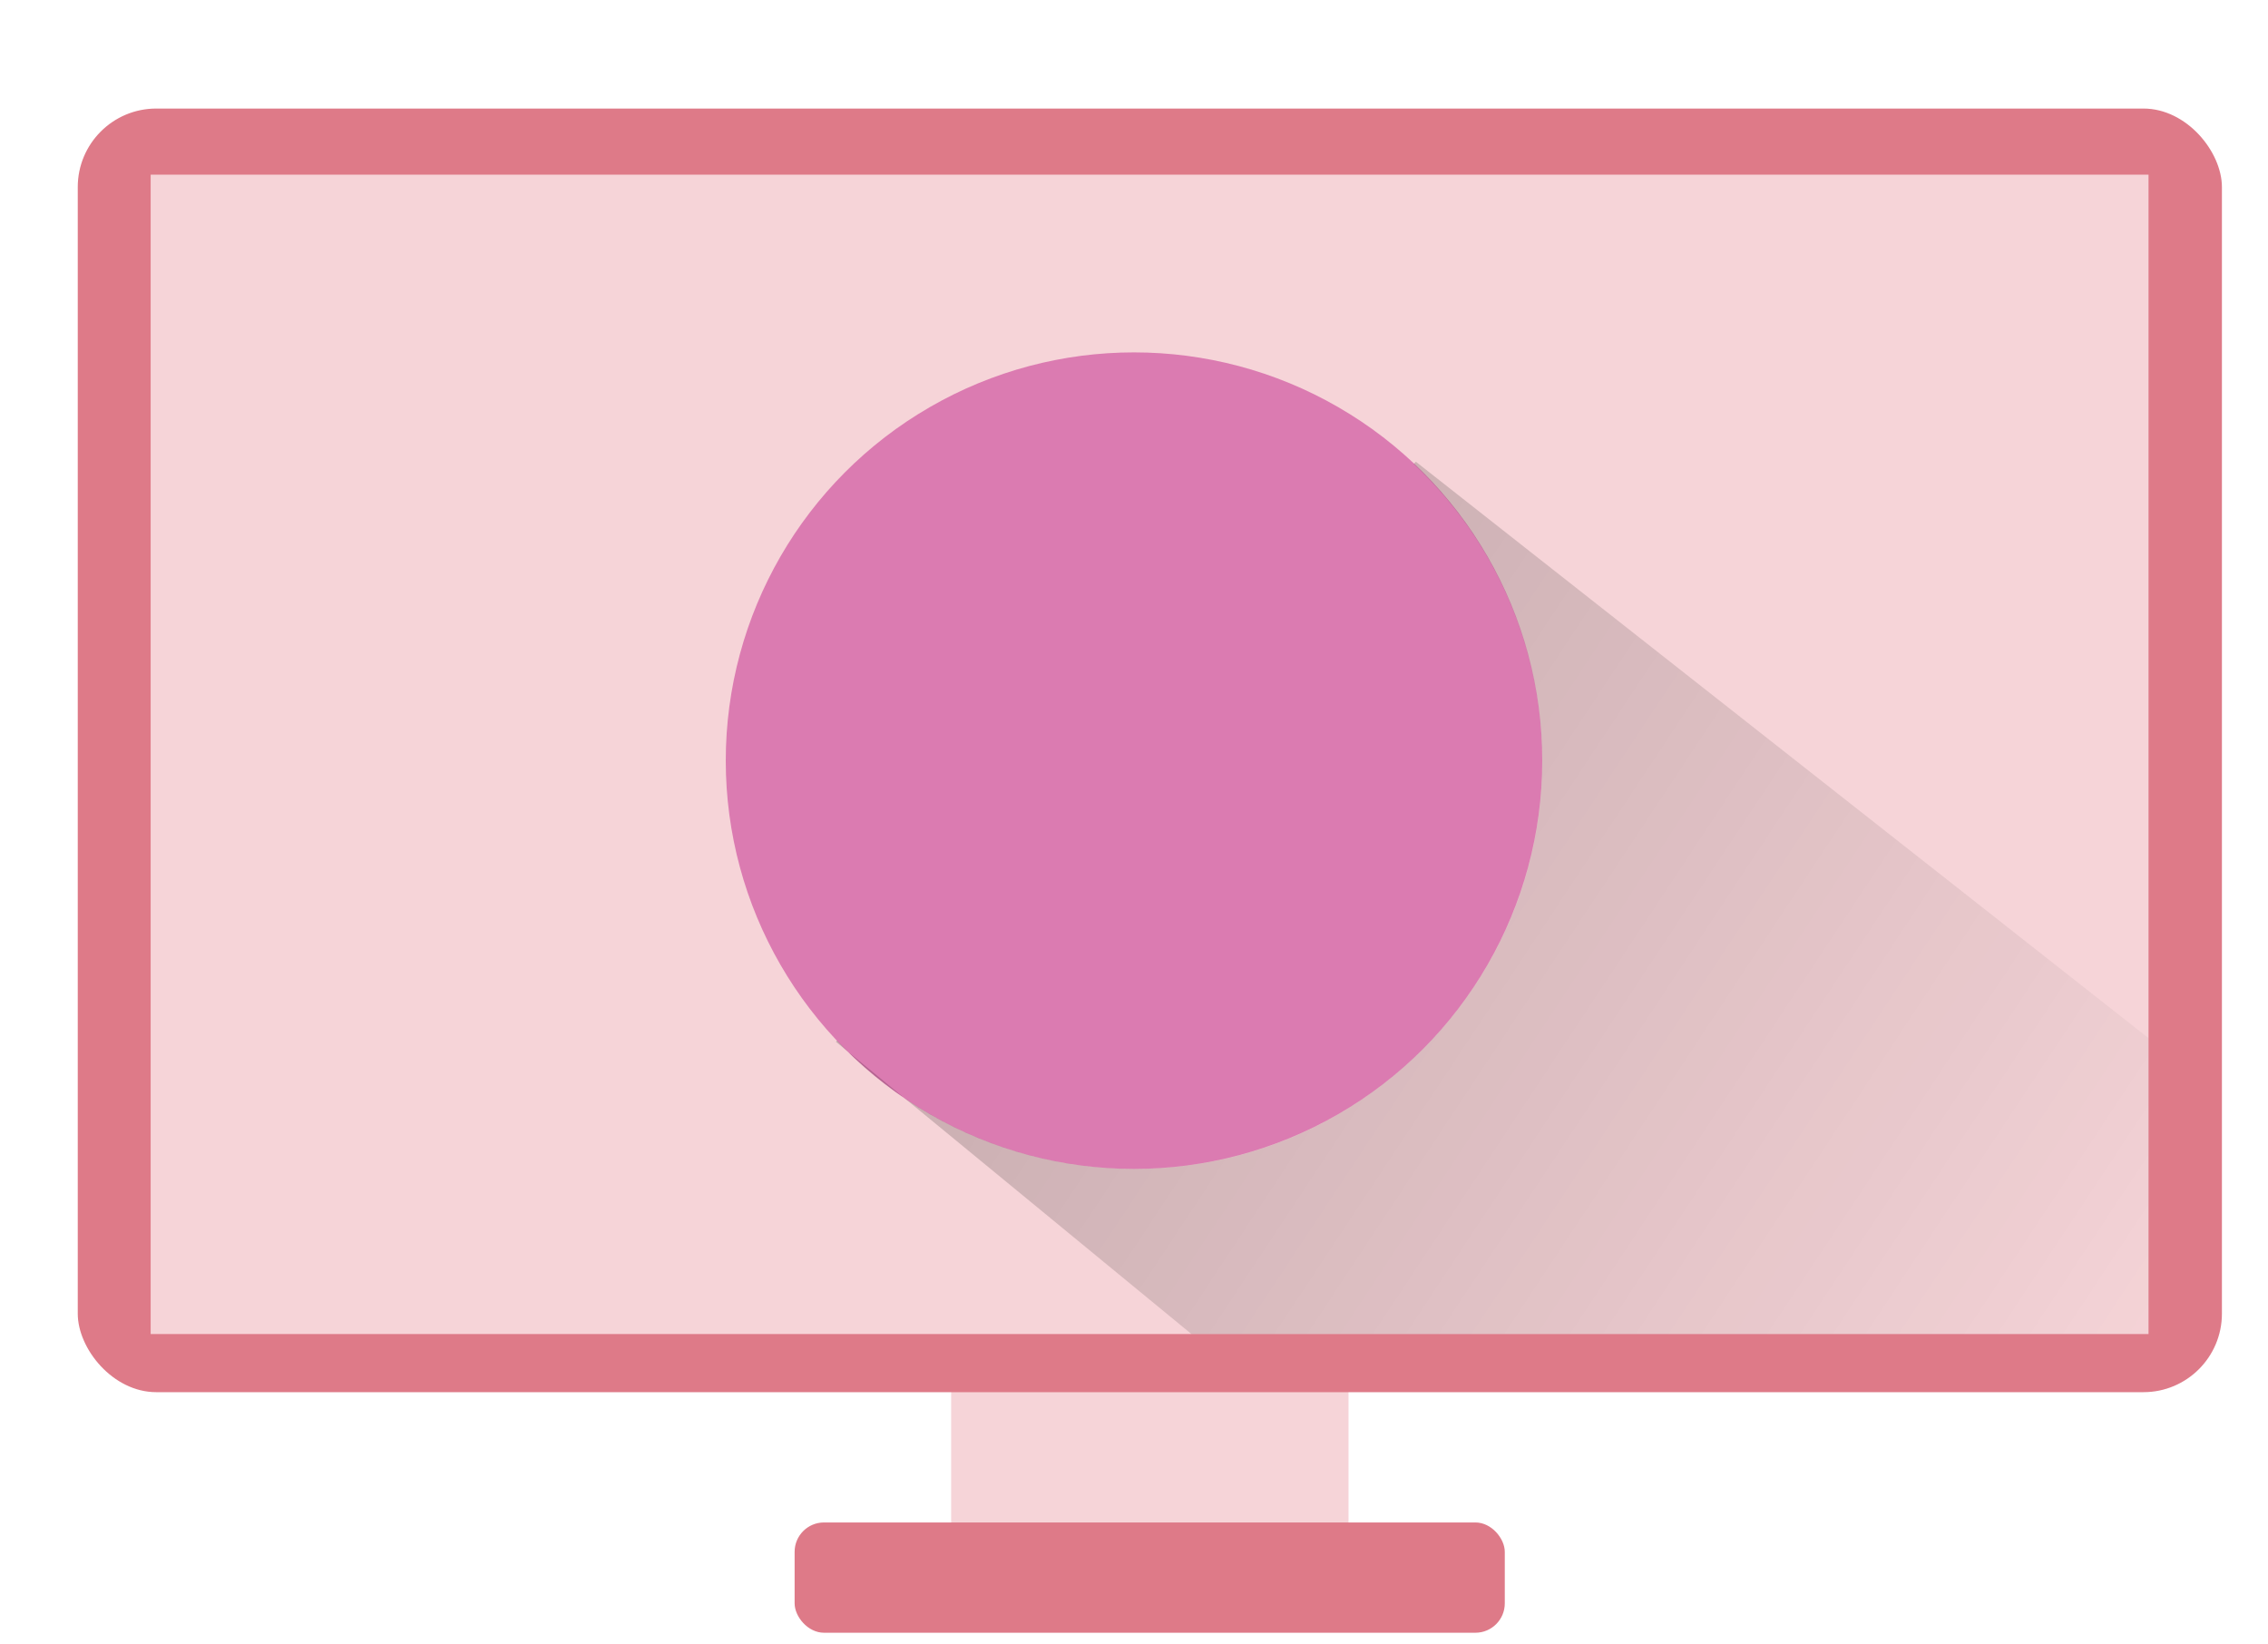 <?xml version="1.0" encoding="UTF-8" standalone="no"?>
<!-- Created with Inkscape (http://www.inkscape.org/) -->

<svg
   xmlns:dc="http://purl.org/dc/elements/1.1/"
   xmlns:cc="http://creativecommons.org/ns#"
   xmlns:rdf="http://www.w3.org/1999/02/22-rdf-syntax-ns#"
   xmlns:svg="http://www.w3.org/2000/svg"
   xmlns="http://www.w3.org/2000/svg"
   xmlns:xlink="http://www.w3.org/1999/xlink"
   xmlns:sodipodi="http://sodipodi.sourceforge.net/DTD/sodipodi-0.dtd"
   xmlns:inkscape="http://www.inkscape.org/namespaces/inkscape"
   width="1000"
   height="725"
   viewBox="0 0 1000 725"
   id="svg2"
   version="1.1"
   inkscape:version="0.91 r13725"
   sodipodi:docname="pc.svg"
   inkscape:export-filename="/home/keidaroo/ピクチャ/pc.png"
   inkscape:export-xdpi="141.66"
   inkscape:export-ydpi="141.66">
  <defs
     id="defs4">
    <linearGradient
       inkscape:collect="always"
       id="linearGradient4226">
      <stop
         style="stop-color:#000000;stop-opacity:1;"
         offset="0"
         id="stop4228" />
      <stop
         style="stop-color:#000000;stop-opacity:0;"
         offset="1"
         id="stop4230" />
    </linearGradient>
    <inkscape:path-effect
       effect="skeletal"
       id="path-effect4167"
       is_visible="true"
       pattern="m 0,332.362 c 0,-2.76 2.24,-5 5,-5 2.76,0 5,2.24 5,5 0,2.76 -2.24,5 -5,5 -2.76,0 -5,-2.24 -5,-5 z"
       copytype="single_stretched"
       prop_scale="1"
       scale_y_rel="false"
       spacing="0"
       normal_offset="0"
       tang_offset="0"
       prop_units="false"
       vertical_pattern="false"
       fuse_tolerance="0" />
    <inkscape:path-effect
       effect="skeletal"
       id="path-effect4163"
       is_visible="true"
       pattern="m 0,332.362 c 0,-2.76 2.24,-5 5,-5 2.76,0 5,2.24 5,5 0,2.76 -2.24,5 -5,5 -2.76,0 -5,-2.24 -5,-5 z"
       copytype="single_stretched"
       prop_scale="1"
       scale_y_rel="false"
       spacing="0"
       normal_offset="0"
       tang_offset="0"
       prop_units="false"
       vertical_pattern="false"
       fuse_tolerance="0" />
    <inkscape:path-effect
       effect="skeletal"
       id="path-effect4143"
       is_visible="true"
       pattern="m 0,332.362 c 0,-2.76 2.24,-5 5,-5 2.76,0 5,2.24 5,5 0,2.76 -2.24,5 -5,5 -2.76,0 -5,-2.24 -5,-5 z"
       copytype="single_stretched"
       prop_scale="1"
       scale_y_rel="false"
       spacing="0"
       normal_offset="0"
       tang_offset="0"
       prop_units="false"
       vertical_pattern="false"
       fuse_tolerance="0" />
    <clipPath
       clipPathUnits="userSpaceOnUse"
       id="clipPath4200">
      <rect
         inkscape:export-ydpi="185.94"
         inkscape:export-xdpi="185.94"
         inkscape:export-filename="/home/keidaroo/ピクチャ/rect4138.png"
         ry="2.3770366e-05"
         y="77.002"
         x="66.431"
         height="511.144"
         width="880.892"
         id="rect4202"
         style="opacity:1;fill:#80bfe5;fill-opacity:1;stroke:none;stroke-width:123.611;stroke-linecap:butt;stroke-miterlimit:4;stroke-dasharray:none;stroke-opacity:1" />
    </clipPath>
    <linearGradient
       inkscape:collect="always"
       xlink:href="#linearGradient4226"
       id="linearGradient4232"
       x1="268.572"
       y1="153.002"
       x2="960.18"
       y2="610.145"
       gradientUnits="userSpaceOnUse" />
  </defs>
  <sodipodi:namedview
     id="base"
     pagecolor="#ffffff"
     bordercolor="#666666"
     borderopacity="1.0"
     inkscape:pageopacity="0.0"
     inkscape:pageshadow="2"
     inkscape:zoom="0.49497475"
     inkscape:cx="461.85557"
     inkscape:cy="394.62144"
     inkscape:document-units="px"
     inkscape:current-layer="layer1"
     showgrid="false"
     showborder="true"
     inkscape:window-width="1246"
     inkscape:window-height="1027"
     inkscape:window-x="65"
     inkscape:window-y="24"
     inkscape:window-maximized="0"
     units="px" />
  <g
     inkscape:label="レイヤー 1"
     inkscape:groupmode="layer"
     id="layer1"
     transform="translate(0,-327.362)">
    <rect
       style="opacity:0.99;fill:#f6d4d8;fill-opacity:1;stroke:none;stroke-width:123.611;stroke-linecap:butt;stroke-miterlimit:4;stroke-dasharray:none;stroke-opacity:1"
       id="rect4140"
       width="175.201"
       height="99.405"
       x="419.383"
       y="904.143"
       ry="2.3770397e-05" />
    <rect
       style="opacity:1;fill:#de7a88;fill-opacity:1;stroke:none;stroke-width:123.611;stroke-linecap:butt;stroke-miterlimit:4;stroke-dasharray:none;stroke-opacity:1"
       id="rect4136"
       width="945.396"
       height="565.92"
       x="34.286"
       y="375.219"
       ry="34.613" />
    <rect
       style="opacity:1;fill:#f6d4d8;fill-opacity:1;stroke:none;stroke-width:123.611;stroke-linecap:butt;stroke-miterlimit:4;stroke-dasharray:none;stroke-opacity:1"
       id="rect4138"
       width="880.892"
       height="511.144"
       x="66.431"
       y="404.365"
       ry="2.3770366e-05"
       inkscape:export-filename="/home/keidaroo/ピクチャ/rect4138.png"
       inkscape:export-xdpi="185.94"
       inkscape:export-ydpi="185.94" />
    <rect
       style="opacity:1;fill:#de7a88;fill-opacity:1;stroke:none;stroke-width:123.611;stroke-linecap:butt;stroke-miterlimit:4;stroke-dasharray:none;stroke-opacity:1"
       id="rect4142"
       width="313.124"
       height="48.621"
       x="350.361"
       y="998.577"
       ry="12.955" />
    <path
       style="fill:none;fill-rule:evenodd;stroke:none;stroke-width:1px;stroke-linecap:butt;stroke-linejoin:miter;stroke-opacity:1"
       d="m 538.571,402.362 c 2.76,0 5,114.56 5,255.714 0,141.154 -2.24,255.714 -5,255.714 -2.76,0 -5,-114.56 -5,-255.714 0,-141.154 2.24,-255.714 5,-255.714 z"
       id="path4141"
       inkscape:path-effect="#path-effect4143"
       inkscape:original-d="m 538.57143,402.36216 0,511.42857"
       inkscape:connector-curvature="0" />
    <circle
       style="opacity:1;fill:#db7bb1;fill-opacity:1;stroke:none;stroke-width:3.9;stroke-linecap:butt;stroke-miterlimit:4;stroke-dasharray:none;stroke-opacity:1"
       id="path4148"
       cx="500"
       cy="662.719"
       r="180" />
    <path
       style="opacity:0.269;fill:url(#linearGradient4232);fill-opacity:1;fill-rule:evenodd;stroke:none;stroke-width:1px;stroke-linecap:butt;stroke-linejoin:miter;stroke-opacity:1"
       d="m 624.285,203.572 -0.967,0.967 C 659.412,238.485 679.917,285.808 680,335.357 c 0,99.411 -80.589,180 -180,180 -49.564,-0.043 -96.916,-20.522 -130.893,-56.607 l -0.535,0.535 369.286,303.571 141.427,130.001 247.143,-294.286 z"
       transform="translate(0,327.362)"
       id="path4150"
       clip-path="url(#clipPath4200)"
       inkscape:connector-curvature="0"
       sodipodi:nodetypes="cccccccccc" />
  </g>
</svg>

